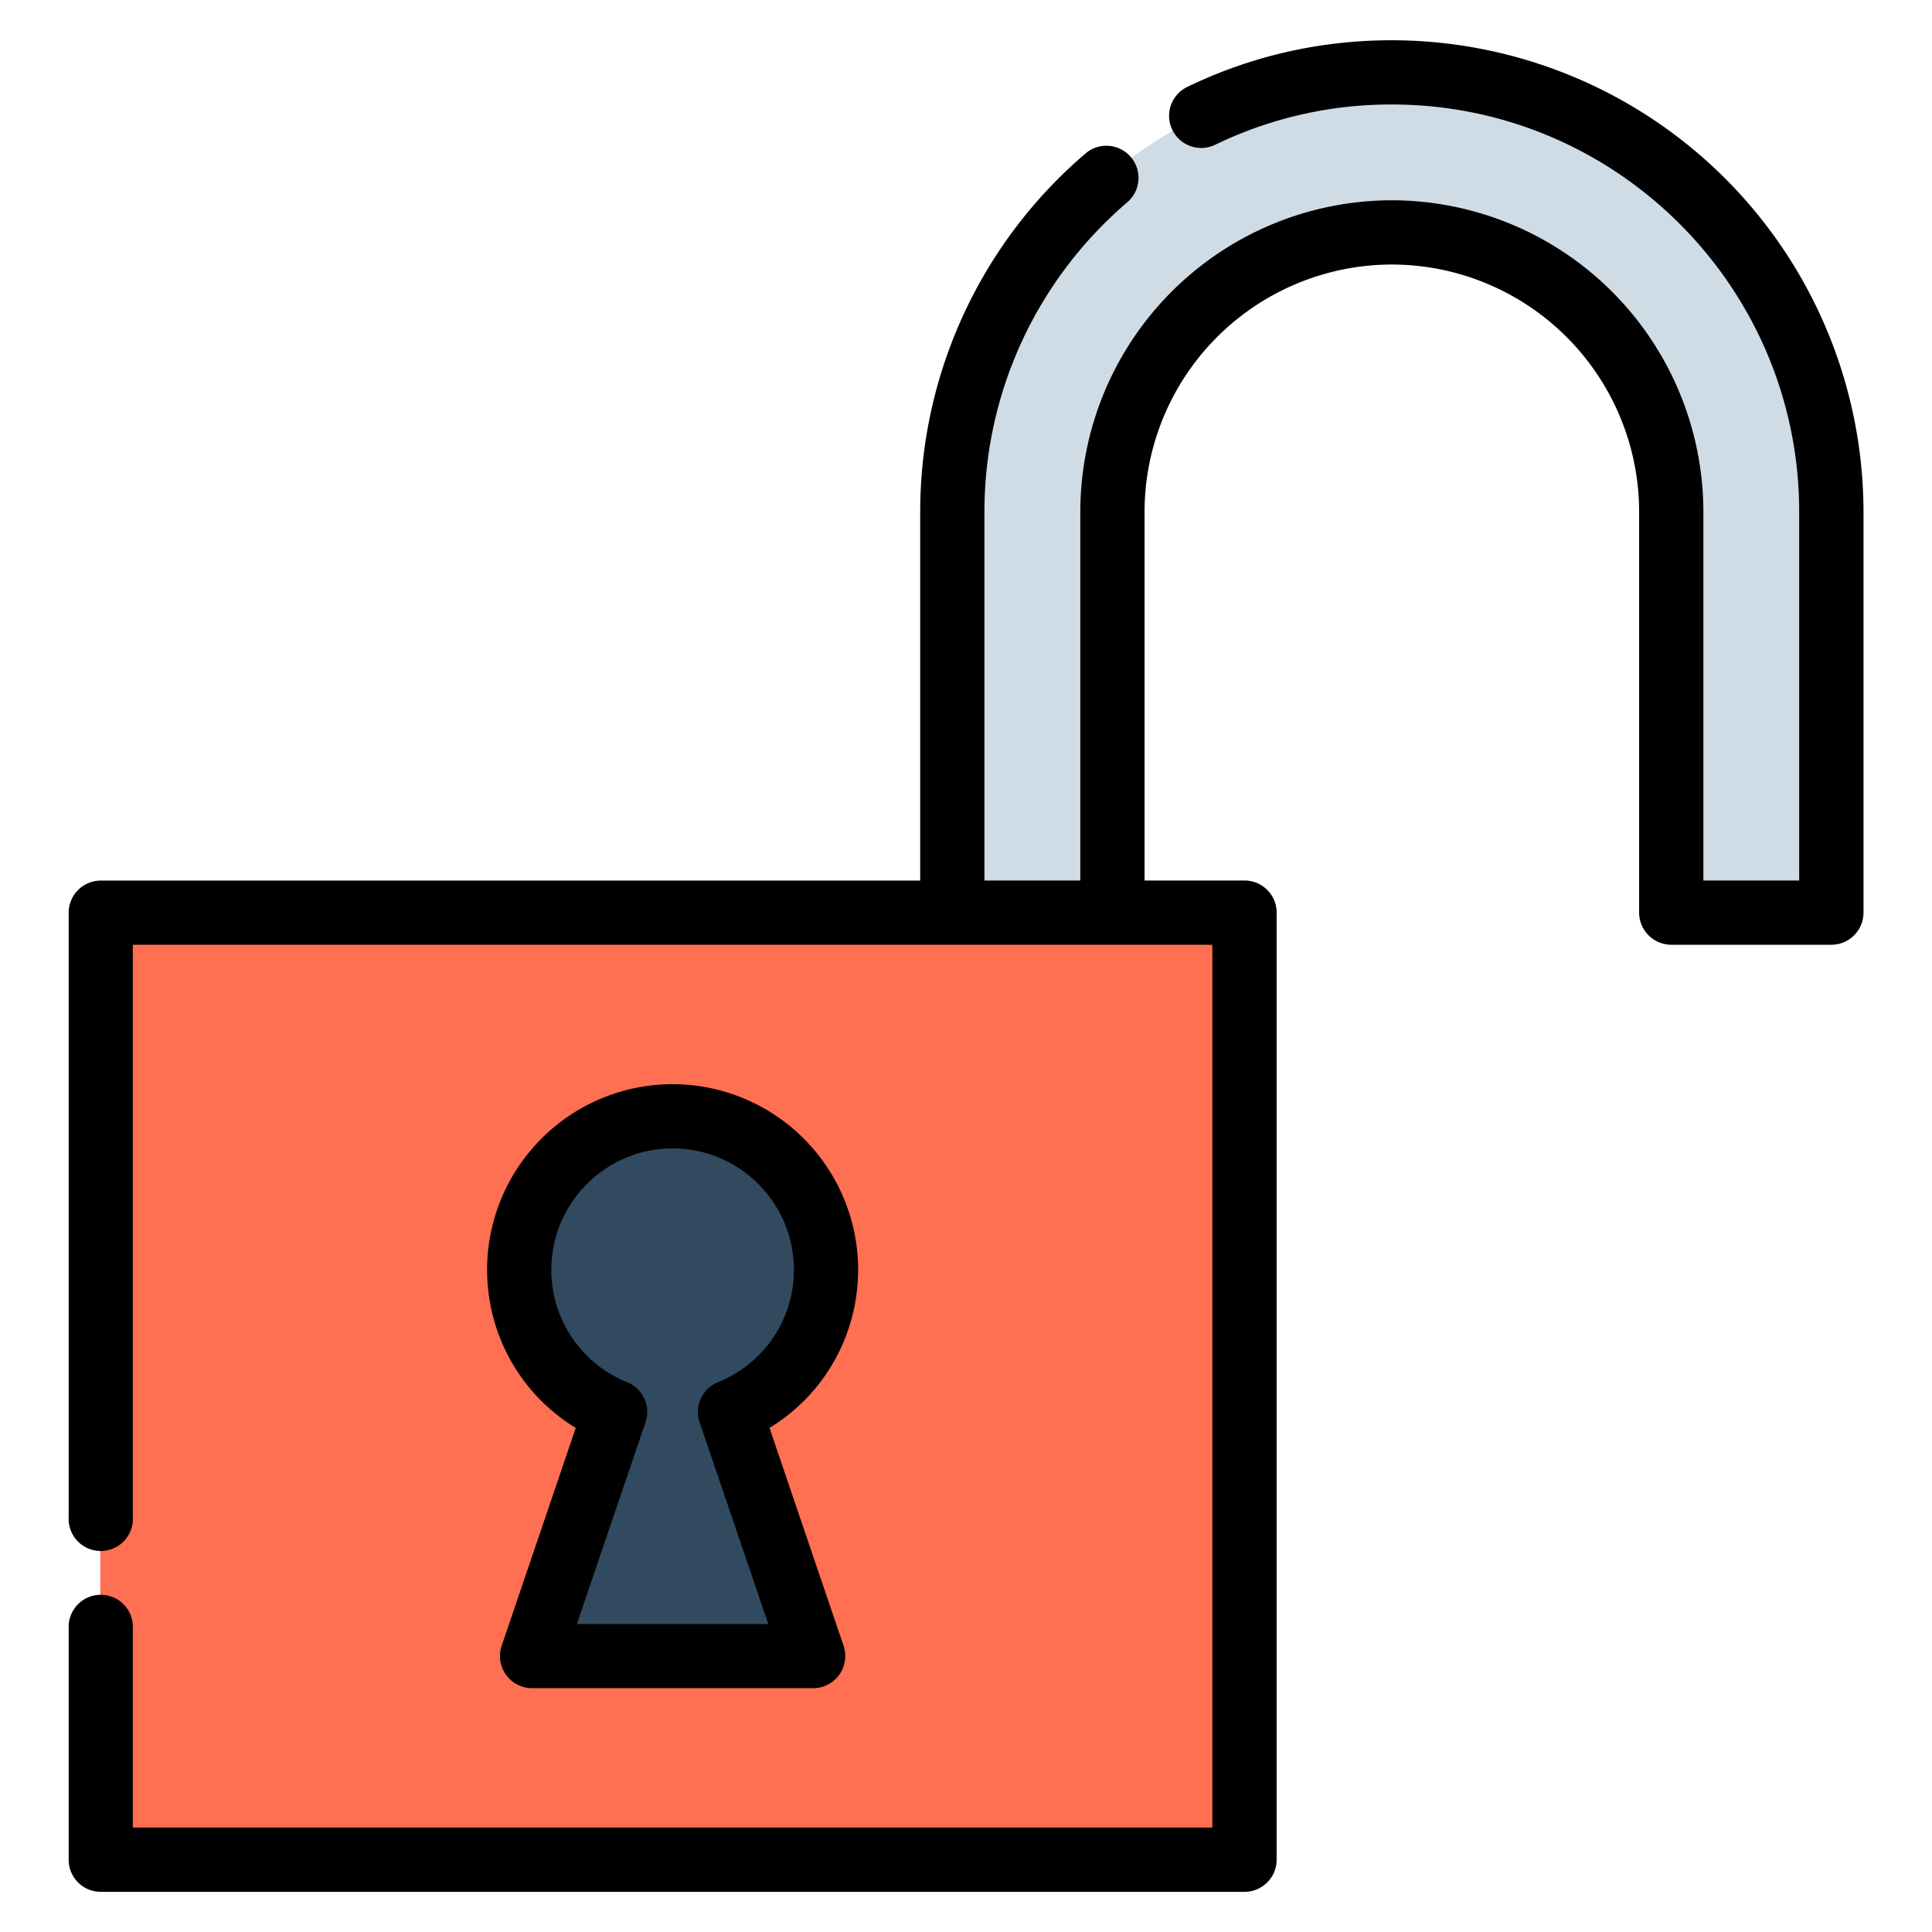 <svg width="24" height="24" fill="none" xmlns="http://www.w3.org/2000/svg">
  <defs/>
  <path d="M11.824 11.337V6.36c0-3.01 2.45-5.46 5.46-5.46s5.46 2.45 5.46 5.46v4.978h-1.99V6.36a3.475 3.475 0 00-3.47-3.472 3.475 3.475 0 00-3.471 3.472v4.978h-1.989z" fill="#CFDCE5"/>
  <path d="M15.454 11.337H1.246v11.764h14.208V11.337z" fill="#FF6F52"/>
  <path d="M10.096 20.572l-1.032-3.033a1.906 1.906 0 10-1.428 0l-1.032 3.033h3.492z" fill="#314A5F"/>
  <path d="M17.29.5c-.893 0-1.75.196-2.548.583a.399.399 0 00.348.718 5 5 0 012.2-.503c2.79 0 5.06 2.27 5.06 5.06v4.58h-1.19v-4.58a3.875 3.875 0 00-3.87-3.87 3.874 3.874 0 00-3.87 3.87v4.58h-1.191v-4.58c0-1.48.648-2.884 1.78-3.85a.399.399 0 00-.519-.606 5.854 5.854 0 00-2.059 4.457v4.58H1.251a.399.399 0 00-.398.398v7.511a.399.399 0 10.797 0v-7.112h13.41v10.966H1.65V20.23a.399.399 0 10-.797 0v2.872c0 .22.178.399.398.399H15.46c.22 0 .399-.179.399-.399V11.337a.399.399 0 00-.399-.399h-1.242v-4.58a3.076 3.076 0 013.072-3.072 3.076 3.076 0 013.072 3.073v4.978c0 .22.179.399.4.399h1.988c.22 0 .399-.179.399-.399V6.36A5.865 5.865 0 0017.289.5z" fill="#000"/>
  <path d="M10.66 15.772a2.307 2.307 0 00-2.305-2.304 2.307 2.307 0 00-2.304 2.304c0 .815.422 1.552 1.101 1.966l-.92 2.706a.399.399 0 00.377.527h3.492a.399.399 0 00.378-.527l-.92-2.706a2.293 2.293 0 001.1-1.966zM8.92 17.17a.399.399 0 00-.229.498l.853 2.506H7.166l.853-2.506a.399.399 0 00-.228-.498 1.5 1.5 0 01-.942-1.397c0-.83.675-1.507 1.506-1.507.83 0 1.507.676 1.507 1.507a1.5 1.5 0 01-.943 1.397z" fill="#000"/>
</svg>
